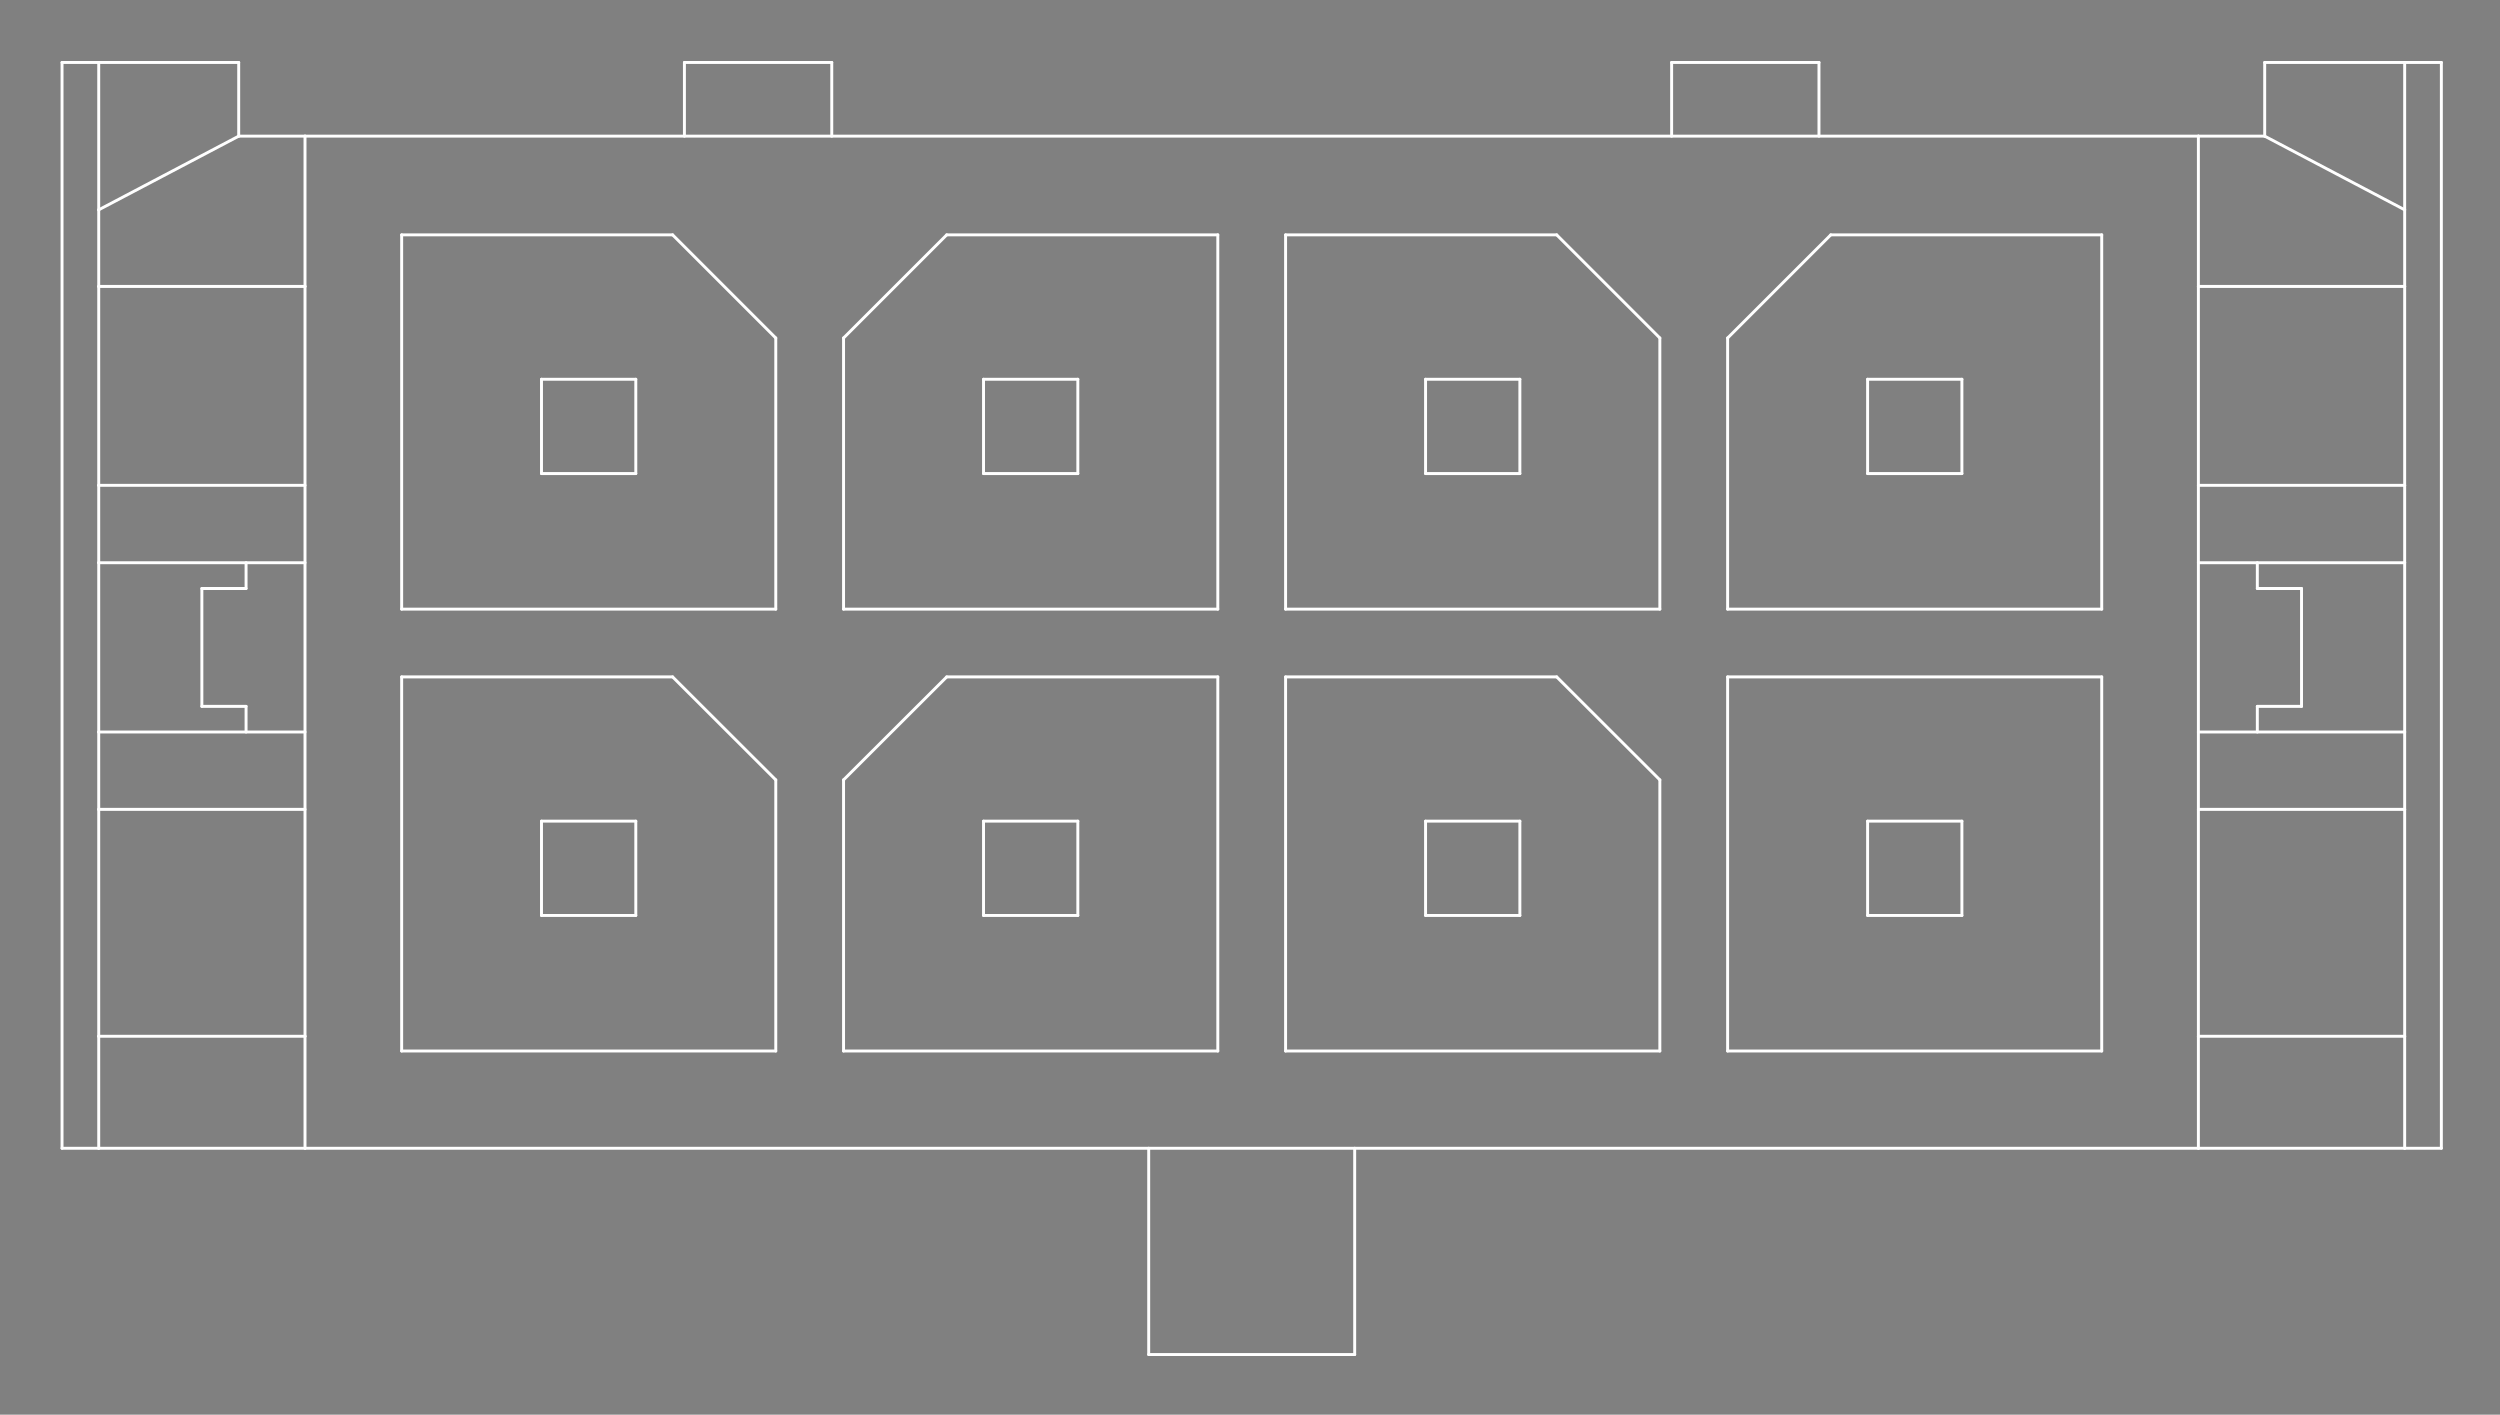 <?xml version="1.0" standalone="no"?>
 <!DOCTYPE svg PUBLIC "-//W3C//DTD SVG 1.1//EN" 
 "http://www.w3.org/Graphics/SVG/1.1/DTD/svg11.dtd"> 
<svg
  xmlns:svg="http://www.w3.org/2000/svg"
  xmlns="http://www.w3.org/2000/svg"
  xmlns:xlink="http://www.w3.org/1999/xlink"
  version="1.1"
  width="16.967mm" height="9.601mm" viewBox="0 0 16.967 9.601">
<rect x="0" y="0" width="16.967" height="9.601" fill="#808080" stroke="none"/>
<title>SVG Image created as outline.svg date 2024/10/22 15:48:04 </title>
  <desc>Image generated by PCBNEW </desc>
<g style="fill:#000000; fill-opacity:0;stroke:#000000; stroke-opacity:1;
stroke-linecap:round; stroke-linejoin:round;"
 transform="translate(0 0) scale(1 1)">
</g>
<g style="fill:#000000; fill-opacity:0.0; 
stroke:#000000; stroke-width:0; stroke-opacity:1; 
stroke-linecap:round; stroke-linejoin:round;">
</g>
<g style="fill:#000000; fill-opacity:0; 
stroke:#000000; stroke-width:0.021; stroke-opacity:1; 
stroke-linecap:round; stroke-linejoin:round;">
<rect x="-5" y="-5" width="26.99" height="19.61" rx="0" />
</g>
<g style="fill:#FFFFFF; fill-opacity:0; 
stroke:#FFFFFF; stroke-width:0.021; stroke-opacity:1; 
stroke-linecap:round; stroke-linejoin:round;">
</g>
<g style="fill:#FFFFFF; fill-opacity:0; 
stroke:#FFFFFF; stroke-width:0.02; stroke-opacity:1; 
stroke-linecap:round; stroke-linejoin:round;">
</g>
<g style="fill:#FFFFFF; fill-opacity:0.0; 
stroke:#FFFFFF; stroke-width:0.02; stroke-opacity:1; 
stroke-linecap:round; stroke-linejoin:round;">
<path d="M0.421 7.793
L0.421 0.424
" />
<path d="M0.67 0.424
L0.421 0.424
" />
<path d="M0.67 1.424
L0.67 0.424
" />
<path d="M0.67 1.424
L1.62 0.924
" />
<path d="M0.67 1.944
L0.67 1.424
" />
<path d="M0.67 1.944
L0.67 3.294
" />
<path d="M0.67 1.944
L2.07 1.944
" />
<path d="M0.67 3.294
L0.67 3.819
" />
<path d="M0.67 3.294
L2.07 3.294
" />
<path d="M0.67 3.819
L0.67 4.968
" />
<path d="M0.67 3.819
L2.07 3.819
" />
<path d="M0.67 4.968
L0.67 5.493
" />
<path d="M0.67 4.968
L2.07 4.968
" />
<path d="M0.67 5.493
L0.67 7.033
" />
<path d="M0.67 5.493
L2.07 5.493
" />
<path d="M0.67 7.033
L2.07 7.033
" />
<path d="M0.67 7.793
L0.421 7.793
" />
<path d="M0.67 7.793
L0.67 7.033
" />
<path d="M0.67 7.793
L2.07 7.793
" />
<path d="M1.37 3.994
L1.37 4.794
" />
<path d="M1.37 4.794
L1.67 4.794
" />
<path d="M1.62 0.424
L0.67 0.424
" />
<path d="M1.62 0.424
L1.62 0.924
" />
<path d="M1.62 0.924
L2.07 0.924
" />
<path d="M1.67 3.819
L1.67 3.994
" />
<path d="M1.67 3.994
L1.37 3.994
" />
<path d="M1.67 4.968
L1.67 4.794
" />
<path d="M2.07 1.944
L2.07 0.924
" />
<path d="M2.07 1.944
L2.07 7.033
" />
<path d="M2.07 7.793
L2.07 7.033
" />
<path d="M2.726 1.594
L2.726 4.134
" />
<path d="M2.726 4.134
L5.265 4.134
" />
<path d="M2.726 4.594
L2.726 7.133
" />
<path d="M2.726 7.133
L5.265 7.133
" />
<path d="M3.675 2.574
L4.315 2.574
" />
<path d="M3.675 3.214
L3.675 2.574
" />
<path d="M3.675 3.214
L4.315 3.214
" />
<path d="M3.675 5.573
L4.315 5.573
" />
<path d="M3.675 6.213
L3.675 5.573
" />
<path d="M3.675 6.213
L4.315 6.213
" />
<path d="M4.315 3.214
L4.315 2.574
" />
<path d="M4.315 6.213
L4.315 5.573
" />
<path d="M4.565 1.594
L2.726 1.594
" />
<path d="M4.565 4.594
L2.726 4.594
" />
<path d="M4.645 0.424
L4.645 0.924
" />
<path d="M5.265 2.294
L4.565 1.594
" />
<path d="M5.265 4.134
L5.265 2.294
" />
<path d="M5.265 5.293
L4.565 4.594
" />
<path d="M5.265 7.133
L5.265 5.293
" />
<path d="M5.645 0.424
L4.645 0.424
" />
<path d="M5.645 0.924
L5.645 0.424
" />
<path d="M5.725 2.294
L5.725 4.134
" />
<path d="M5.725 4.134
L8.265 4.134
" />
<path d="M5.725 5.293
L5.725 7.133
" />
<path d="M5.725 7.133
L8.265 7.133
" />
<path d="M6.425 1.594
L5.725 2.294
" />
<path d="M6.425 4.594
L5.725 5.293
" />
<path d="M6.675 2.574
L7.315 2.574
" />
<path d="M6.675 3.214
L6.675 2.574
" />
<path d="M6.675 3.214
L7.315 3.214
" />
<path d="M6.675 5.573
L7.315 5.573
" />
<path d="M6.675 6.213
L6.675 5.573
" />
<path d="M6.675 6.213
L7.315 6.213
" />
<path d="M7.315 3.214
L7.315 2.574
" />
<path d="M7.315 6.213
L7.315 5.573
" />
<path d="M7.796 9.193
L7.796 7.793
" />
<path d="M8.265 1.594
L6.425 1.594
" />
<path d="M8.265 4.134
L8.265 1.594
" />
<path d="M8.265 4.594
L6.425 4.594
" />
<path d="M8.265 7.133
L8.265 4.594
" />
<path d="M8.725 1.594
L8.725 4.134
" />
<path d="M8.725 4.134
L11.265 4.134
" />
<path d="M8.725 4.594
L8.725 7.133
" />
<path d="M8.725 7.133
L11.265 7.133
" />
<path d="M9.194 9.193
L7.796 9.193
" />
<path d="M9.194 9.193
L9.194 7.793
" />
<path d="M9.675 2.574
L10.315 2.574
" />
<path d="M9.675 3.214
L9.675 2.574
" />
<path d="M9.675 3.214
L10.315 3.214
" />
<path d="M9.675 5.573
L10.315 5.573
" />
<path d="M9.675 6.213
L9.675 5.573
" />
<path d="M9.675 6.213
L10.315 6.213
" />
<path d="M10.315 3.214
L10.315 2.574
" />
<path d="M10.315 6.213
L10.315 5.573
" />
<path d="M10.565 1.594
L8.725 1.594
" />
<path d="M10.565 4.594
L8.725 4.594
" />
<path d="M11.265 2.294
L10.565 1.594
" />
<path d="M11.265 4.134
L11.265 2.294
" />
<path d="M11.265 5.293
L10.565 4.594
" />
<path d="M11.265 7.133
L11.265 5.293
" />
<path d="M11.345 0.424
L11.345 0.924
" />
<path d="M11.725 2.294
L11.725 4.134
" />
<path d="M11.725 4.134
L14.264 4.134
" />
<path d="M11.725 4.594
L11.725 7.133
" />
<path d="M11.725 7.133
L14.264 7.133
" />
<path d="M12.345 0.424
L11.345 0.424
" />
<path d="M12.345 0.924
L12.345 0.424
" />
<path d="M12.425 1.594
L11.725 2.294
" />
<path d="M12.675 2.574
L13.315 2.574
" />
<path d="M12.675 3.214
L12.675 2.574
" />
<path d="M12.675 3.214
L13.315 3.214
" />
<path d="M12.675 5.573
L13.315 5.573
" />
<path d="M12.675 6.213
L12.675 5.573
" />
<path d="M12.675 6.213
L13.315 6.213
" />
<path d="M13.315 3.214
L13.315 2.574
" />
<path d="M13.315 6.213
L13.315 5.573
" />
<path d="M14.264 1.594
L12.425 1.594
" />
<path d="M14.264 4.134
L14.264 1.594
" />
<path d="M14.264 4.594
L11.725 4.594
" />
<path d="M14.264 7.133
L14.264 4.594
" />
<path d="M14.92 0.924
L2.07 0.924
" />
<path d="M14.92 0.924
L15.37 0.924
" />
<path d="M14.92 1.944
L14.92 0.924
" />
<path d="M14.92 1.944
L14.92 7.033
" />
<path d="M14.92 1.944
L16.32 1.944
" />
<path d="M14.92 3.294
L16.32 3.294
" />
<path d="M14.92 5.493
L16.32 5.493
" />
<path d="M14.92 7.033
L16.32 7.033
" />
<path d="M14.92 7.793
L2.07 7.793
" />
<path d="M14.92 7.793
L14.92 7.033
" />
<path d="M14.92 7.793
L16.32 7.793
" />
<path d="M15.32 3.819
L15.32 3.994
" />
<path d="M15.32 4.794
L15.62 4.794
" />
<path d="M15.32 4.968
L15.32 4.794
" />
<path d="M15.37 0.424
L15.37 0.924
" />
<path d="M15.62 3.994
L15.32 3.994
" />
<path d="M15.62 4.794
L15.62 3.994
" />
<path d="M16.32 0.424
L15.37 0.424
" />
<path d="M16.32 0.424
L16.32 1.424
" />
<path d="M16.32 0.424
L16.569 0.424
" />
<path d="M16.32 1.424
L15.37 0.924
" />
<path d="M16.32 1.944
L16.32 1.424
" />
<path d="M16.32 1.944
L16.32 3.294
" />
<path d="M16.32 3.294
L16.32 3.819
" />
<path d="M16.32 3.819
L14.92 3.819
" />
<path d="M16.32 3.819
L16.32 4.968
" />
<path d="M16.32 4.968
L14.92 4.968
" />
<path d="M16.32 4.968
L16.32 5.493
" />
<path d="M16.32 5.493
L16.32 7.033
" />
<path d="M16.32 7.793
L16.32 7.033
" />
<path d="M16.32 7.793
L16.569 7.793
" />
<path d="M16.569 0.424
L16.569 7.793
" />
<g >
</g>
<g >
</g>
<g >
</g>
<g >
</g>
</g> 
</svg>
